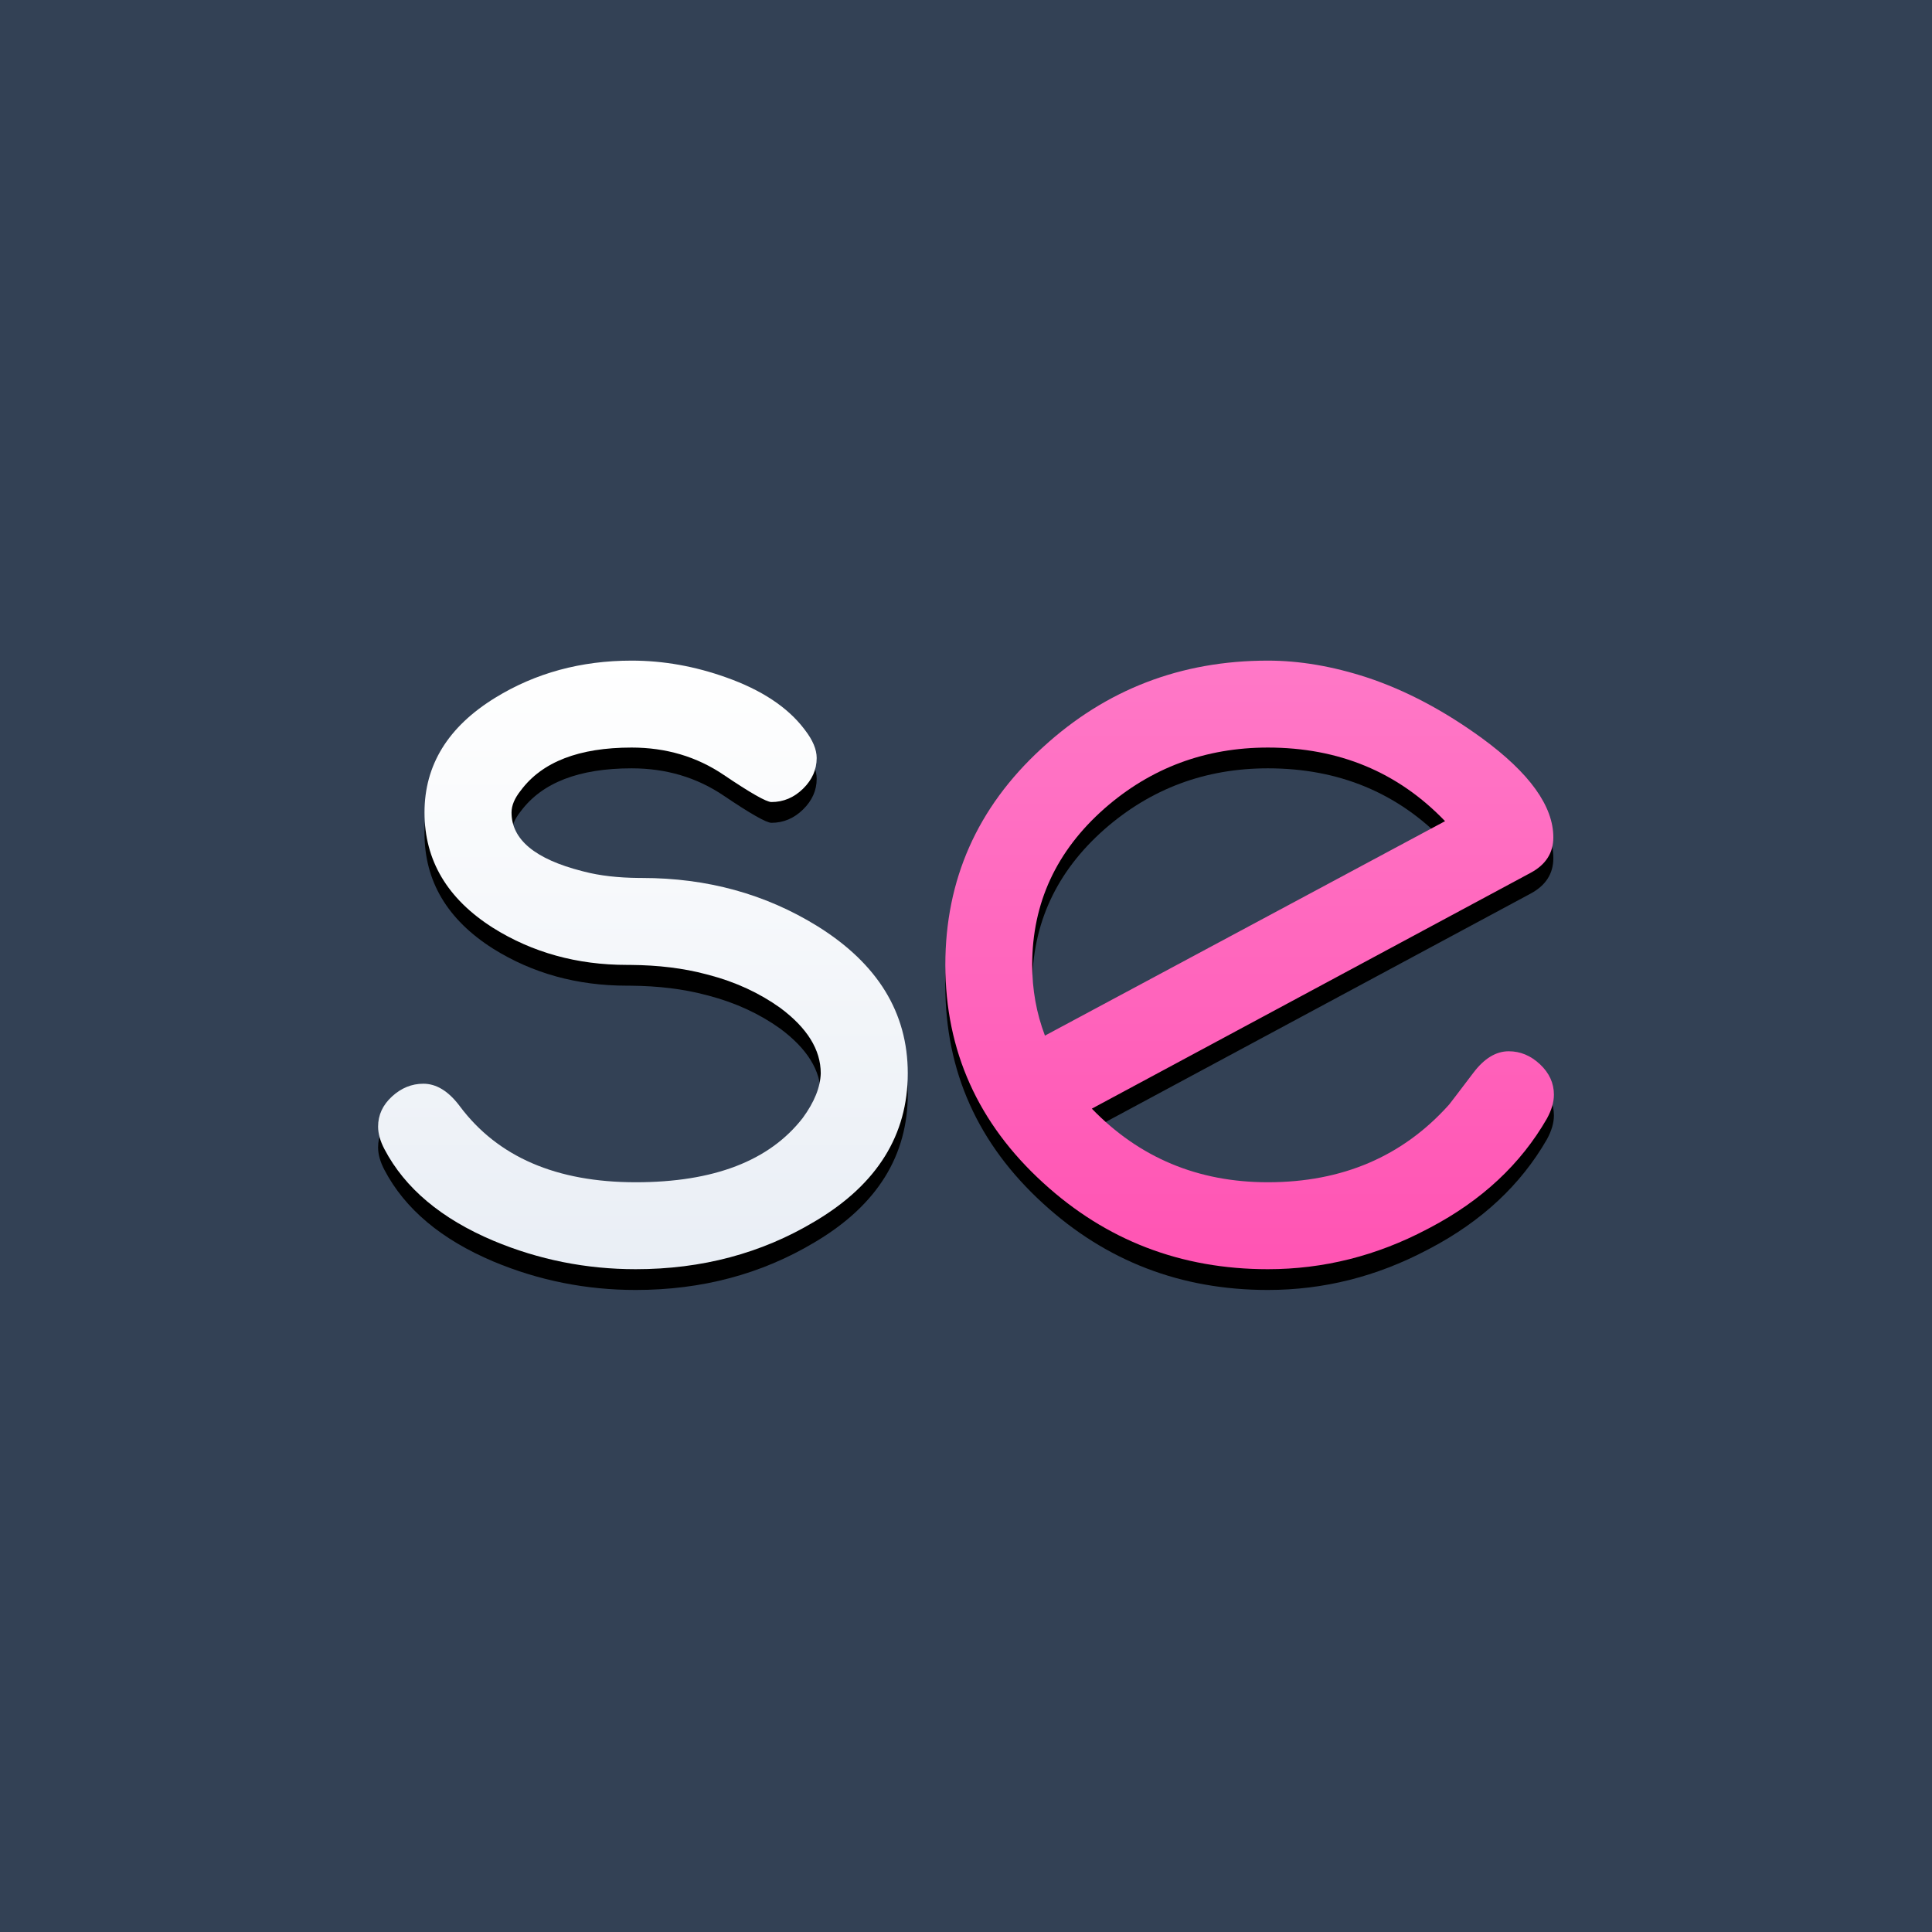 <svg width="465" height="465" viewBox="0 0 465 465" xmlns="http://www.w3.org/2000/svg" xmlns:xlink="http://www.w3.org/1999/xlink"><defs><linearGradient x1="50%" y1="0%" x2="50%" y2="100%" id="c"><stop stop-color="#FFF" offset="0%"/><stop stop-color="#E9EEF5" offset="100%"/></linearGradient><linearGradient x1="50%" y1="0%" x2="50%" y2="100%" id="f"><stop stop-color="#FF78C7" offset="0%"/><stop stop-color="#FF54B3" offset="100%"/></linearGradient><filter x="-25.5%" y="-18.8%" width="151%" height="144.4%" filterUnits="objectBoundingBox" id="a"><feOffset dy="5" in="SourceAlpha" result="shadowOffsetOuter1"/><feGaussianBlur stdDeviation="10" in="shadowOffsetOuter1" result="shadowBlurOuter1"/><feColorMatrix values="0 0 0 0 0 0 0 0 0 0 0 0 0 0 0 0 0 0 0.2 0" in="shadowBlurOuter1"/></filter><filter x="-22.2%" y="-18.8%" width="144.4%" height="144.4%" filterUnits="objectBoundingBox" id="d"><feOffset dy="5" in="SourceAlpha" result="shadowOffsetOuter1"/><feGaussianBlur stdDeviation="10" in="shadowOffsetOuter1" result="shadowBlurOuter1"/><feColorMatrix values="0 0 0 0 0 0 0 0 0 0 0 0 0 0 0 0 0 0 0.2 0" in="shadowBlurOuter1"/></filter><path d="M127.486 99.323c0 14.811-7.334 26.62-22 35.425l-.481.286c-12.754 7.626-27.09 11.439-43.008 11.439-11.915 0-23.318-2.279-34.21-6.836-12.567-5.3-21.317-12.647-26.251-22.04C.512 115.644 0 113.83 0 112.157c0-2.79 1.117-5.209 3.351-7.255 2.234-2.046 4.748-3.068 7.54-3.068 3.072 0 5.925 1.708 8.559 5.125l.238.315c9.123 12.183 23.226 18.274 42.31 18.274 18.803 0 32.208-5.161 40.214-15.484 2.793-3.813 4.235-7.394 4.329-10.741 0-5.673-3.259-10.928-9.775-15.764-5.027-3.587-10.746-6.223-17.158-7.907l-.715-.184c-5.362-1.428-11.41-2.17-18.145-2.228l-.845-.004c-12.009 0-22.76-2.976-32.256-8.927-10.984-6.975-16.476-16.229-16.476-27.76 0-11.44 5.678-20.646 17.035-27.621C37.887 2.976 48.826 0 61.02 0c7.633 0 15.22 1.348 22.76 4.045 8.465 3.001 14.705 7.113 18.72 12.337l.27.358c1.862 2.418 2.793 4.65 2.793 6.696 0 2.79-1.094 5.254-3.281 7.393-2.188 2.139-4.725 3.208-7.61 3.208-1.21 0-5.05-2.185-11.52-6.556-6.47-4.37-13.847-6.556-22.132-6.556-12.66 0-21.55 3.44-26.67 10.323-1.49 1.86-2.234 3.626-2.234 5.3 0 6.515 5.664 11.22 16.992 14.113l.462.116c3.74.979 8.16 1.49 13.263 1.532l.7.003c15.64 0 29.696 3.86 42.17 11.578 14.522 9.02 21.783 20.832 21.783 35.433Z" id="b"/><path d="M283 104.484c0 1.767-.557 3.673-1.672 5.72-6.299 10.963-15.691 19.728-28.177 26.294l-.672.35c-12.171 6.416-24.946 9.625-38.325 9.625-20.905 0-38.93-6.929-54.074-20.785-15.702-14.322-23.553-31.806-23.553-52.452 0-20.522 7.688-37.857 23.065-52.005l.488-.446C175.224 6.928 193.249 0 214.154 0c7.618 0 15.562 1.348 23.831 4.045 9.291 3.07 18.536 7.952 27.734 14.648 11.428 8.37 17.142 16.321 17.142 23.854 0 3.72-1.812 6.556-5.436 8.51l-105.638 56.775c11.428 11.81 25.55 17.716 42.367 17.716 17.931 0 32.472-6.23 43.62-18.693l1.386-1.796c1.178-1.535 2.667-3.494 4.468-5.876 2.602-3.44 5.435-5.161 8.502-5.161 2.787 0 5.295 1.046 7.525 3.138 2.23 2.093 3.345 4.534 3.345 7.324Zm-26.2-65.843c-11.336-11.81-25.551-17.716-42.646-17.716-15.052 0-28.152 4.882-39.301 14.647-11.614 10.23-17.421 22.785-17.421 37.664 0 5.952 1.022 11.625 3.066 17.02l96.301-51.615Z" id="e"/></defs><g fill="none" fill-rule="evenodd"><path fill="#334155" d="M0 0h465v465H0z"/><g fill-rule="nonzero"><g transform="translate(91 159)"><use fill="#000" filter="url(#a)" xlink:href="#b"/><use fill="url(#c)" xlink:href="#b"/></g><g transform="translate(91 159)"><use fill="#000" filter="url(#d)" xlink:href="#e"/><use fill="url(#f)" xlink:href="#e"/></g></g></g></svg>